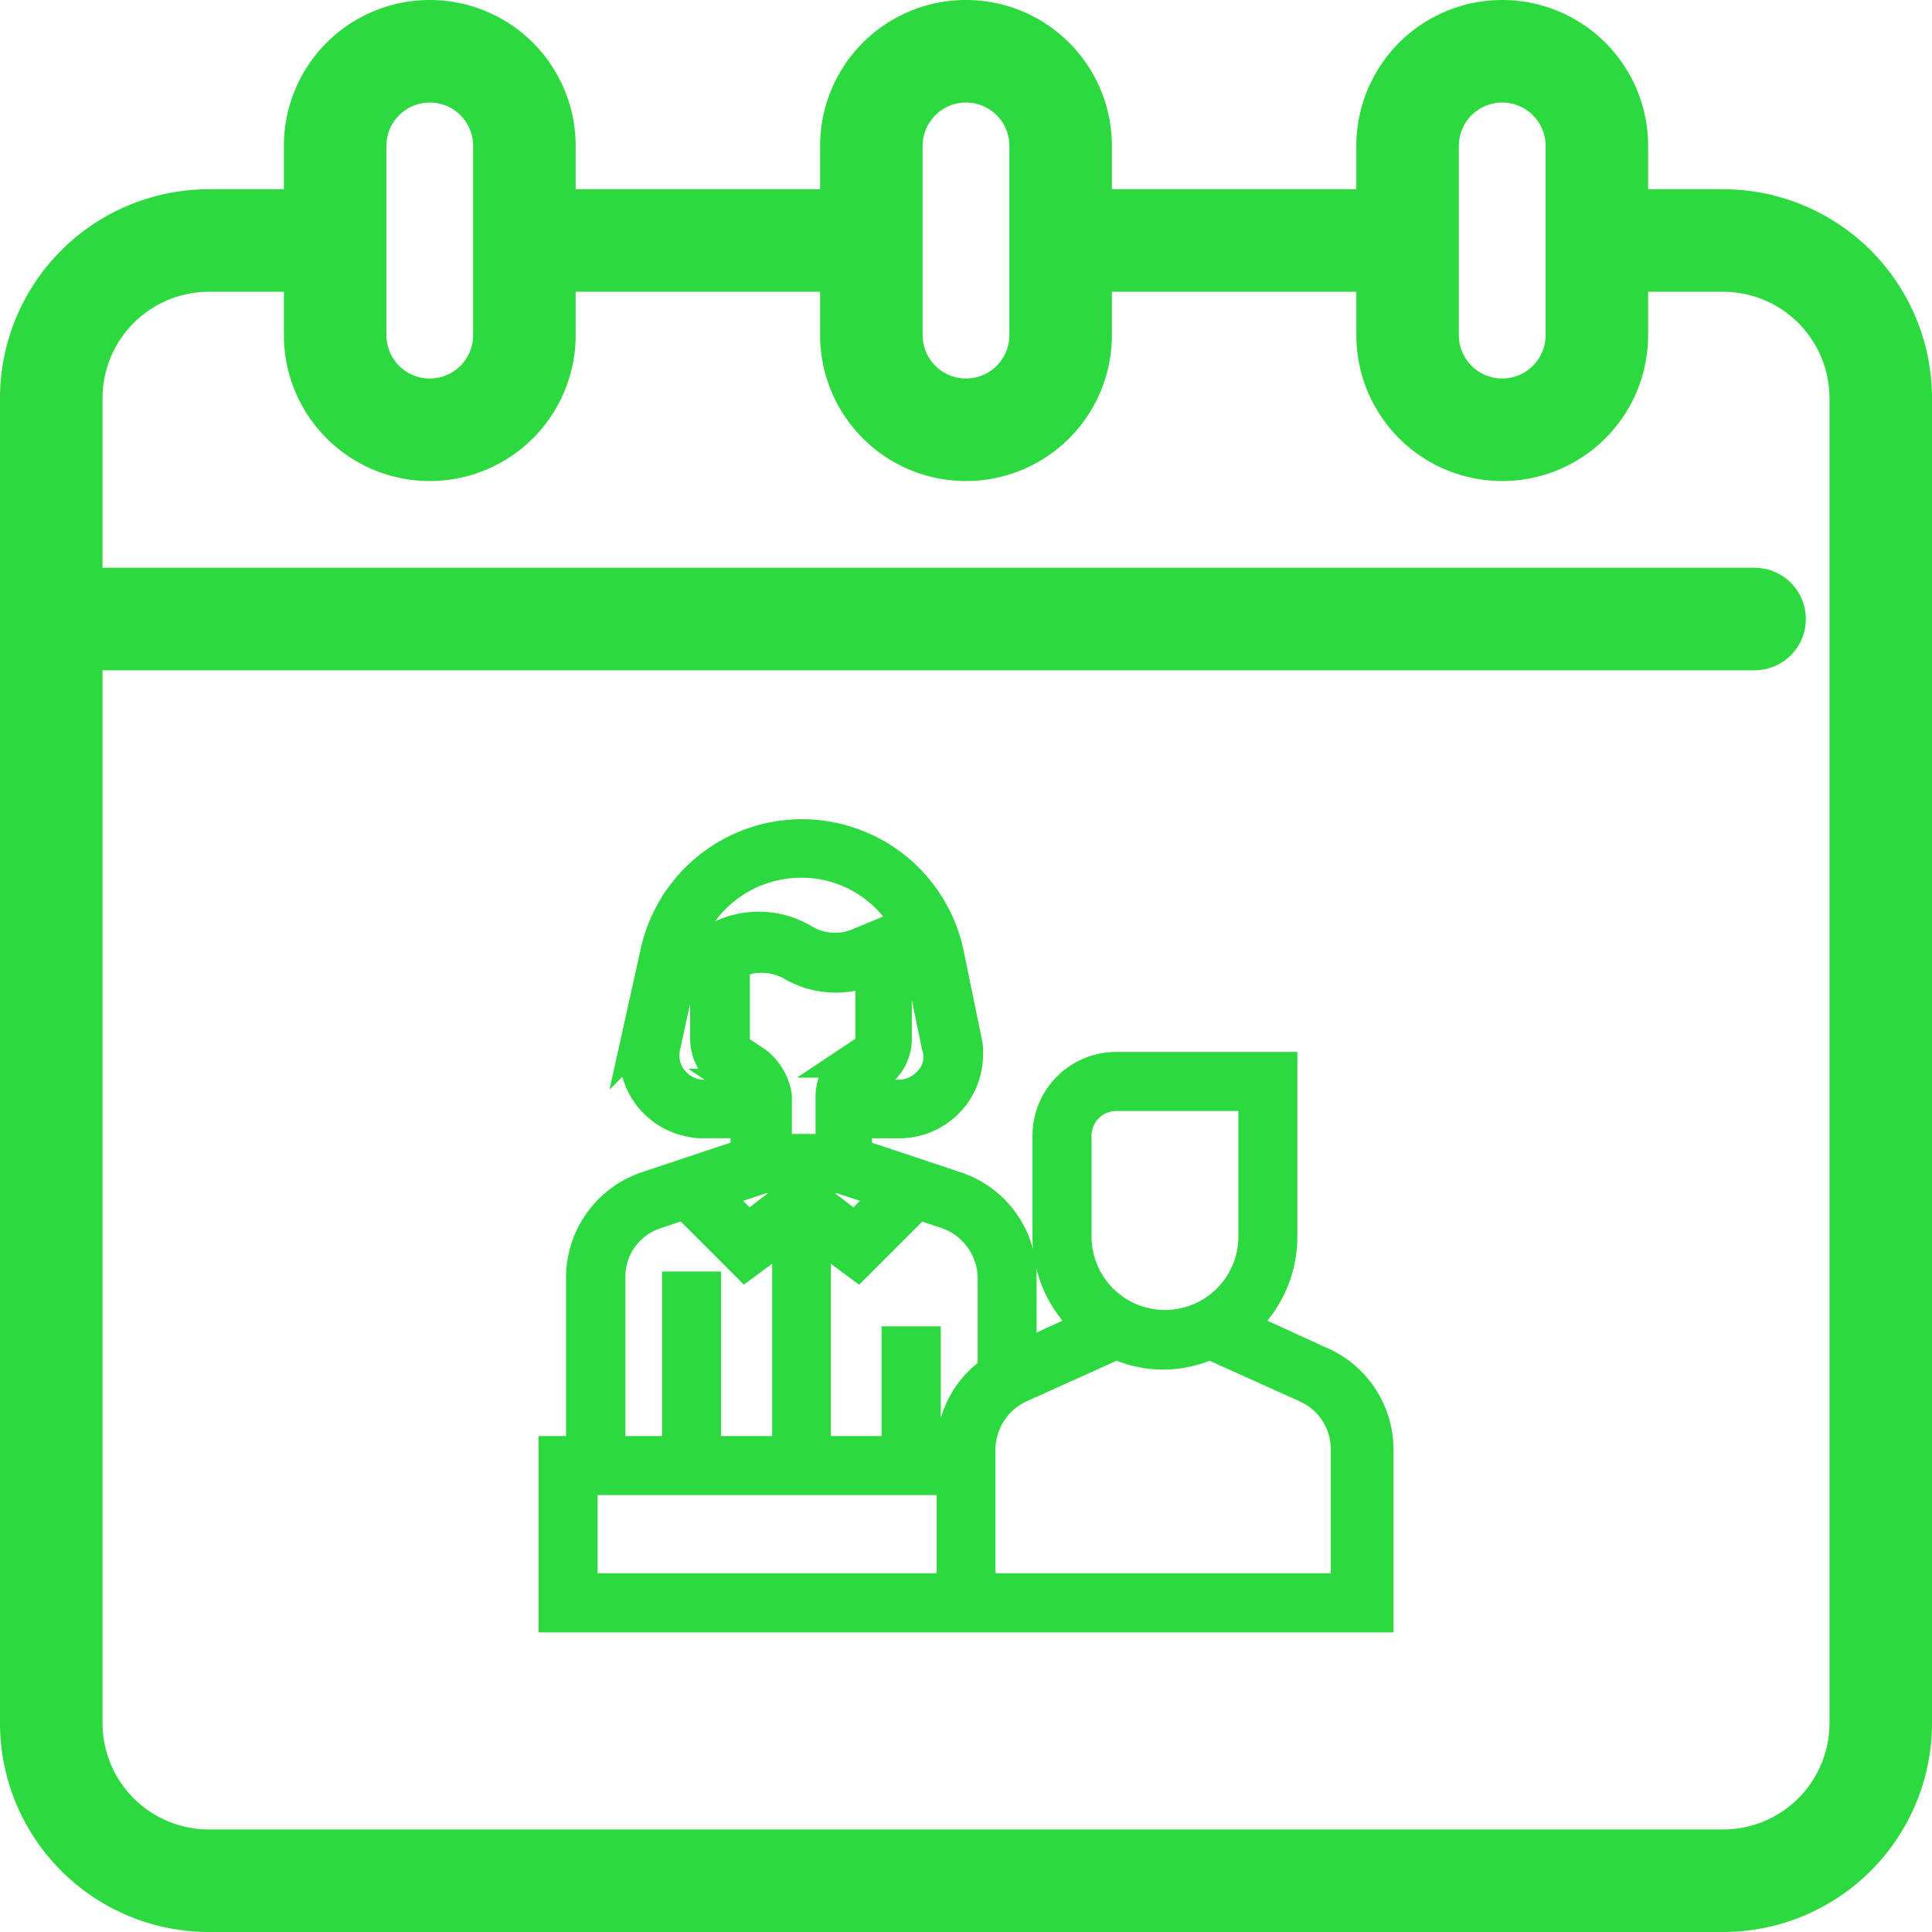 <svg xmlns="http://www.w3.org/2000/svg" width="24.5" height="24.5" viewBox="0 0 24.5 24.5"><defs><style>.a,.b{fill:#2cd93e;stroke:#2cd93e;}.a{stroke-width:0.5px;}.b{stroke-width:0.4px;}</style></defs><g transform="translate(0.25 0.25)"><path class="a" d="M21.6,2.4H20.4V1.6a1.6,1.6,0,1,0-3.2,0v.8H13.6V1.6a1.6,1.6,0,0,0-3.2,0v.8H6.8V1.6a1.6,1.6,0,0,0-3.2,0v.8H2.4A2.4,2.4,0,0,0,0,4.8V21.6A2.4,2.4,0,0,0,2.4,24H21.6A2.4,2.4,0,0,0,24,21.6V4.8A2.4,2.4,0,0,0,21.6,2.4ZM18,1.6a.8.8,0,1,1,1.6,0V4A.8.8,0,1,1,18,4Zm-6.8,0a.8.8,0,1,1,1.6,0V4a.8.8,0,1,1-1.6,0V1.6Zm-6.8,0A.8.8,0,1,1,6,1.6V4A.8.8,0,1,1,4.4,4V1.6Zm18.8,20a1.6,1.6,0,0,1-1.6,1.6H2.4A1.6,1.6,0,0,1,.8,21.6V8H22a.4.4,0,0,0,0-.8H.8V4.8A1.6,1.6,0,0,1,2.4,3.2H3.6V4A1.6,1.6,0,0,0,6.8,4V3.2h3.6V4a1.6,1.6,0,1,0,3.2,0V3.2h3.6V4a1.6,1.6,0,1,0,3.2,0V3.2h1.2a1.6,1.6,0,0,1,1.6,1.6V21.6Z"/><g transform="translate(6.78 -14.249)"><path class="b" d="M9.726,31.28,8.7,30.81a1.482,1.482,0,0,0,.522-1.131v-2.14H7.133a.862.862,0,0,0-.87.87v1.27a1.482,1.482,0,0,0,.522,1.131l-.87.4V30.2a1.2,1.2,0,0,0-.835-1.148l-1.253-.418v-.4h.539a.862.862,0,0,0,.87-.87.591.591,0,0,0-.017-.174l-.226-1.1a1.894,1.894,0,0,0-3.706,0l-.244,1.1a.861.861,0,0,0,.679,1.026.592.592,0,0,0,.174.017h.539v.4l-1.253.418A1.211,1.211,0,0,0,.348,30.2v2.21H0V34.5H4.7V34.15H.348V32.758h4.7V34.5h5.393V32.393a1.207,1.207,0,0,0-.713-1.113Zm-3.114-1.6v-1.27a.513.513,0,0,1,.522-.522h1.74v1.792a1.131,1.131,0,0,1-2.262,0Zm-4.054-2.21-.209-.139a.158.158,0,0,1-.07-.139v-.974a.777.777,0,0,1,.731.017A1.109,1.109,0,0,0,4,26.3h.017v.887a.215.215,0,0,1-.07.139l-.209.139a.544.544,0,0,0-.226.435v.679h-.7V27.9a.664.664,0,0,0-.261-.435Zm.4,1.461v.261l-.5.383-.435-.435.626-.209Zm.348,0h.313l.626.209-.435.435-.5-.383ZM4.767,27.7a.52.52,0,0,1-.4.191H3.828a.215.215,0,0,1,.07-.139l.209-.139a.544.544,0,0,0,.226-.435V26.13l.261-.1c.017.035.017.087.035.122l.226,1.1a.462.462,0,0,1-.087.452ZM3.132,24.929a1.536,1.536,0,0,1,1.34.783l-.626.261a.776.776,0,0,1-.679-.052A1.108,1.108,0,0,0,2.053,25.9l-.435.244V26.13a1.548,1.548,0,0,1,1.514-1.2ZM1.5,27.7a.492.492,0,0,1-.1-.435l.139-.644.383-.226v.783a.544.544,0,0,0,.226.435l.209.139a.158.158,0,0,1,.07.139H1.879A.513.513,0,0,1,1.5,27.7ZM.7,30.2a.846.846,0,0,1,.592-.818l.365-.122.766.766.539-.4V32.41H1.914V30.323H1.566V32.41H.7Zm4,2.21V31.019H4.35V32.41H3.306V29.627l.539.4.766-.766.365.122a.879.879,0,0,1,.592.818v1.183a1.191,1.191,0,0,0-.522.992v.035Zm5.393,1.74h-4.7V32.393a.882.882,0,0,1,.5-.8l1.235-.557a1.406,1.406,0,0,0,1.183,0l1.235.557a.863.863,0,0,1,.5.8V34.15Zm0,0" transform="translate(0 0)"/></g></g></svg>